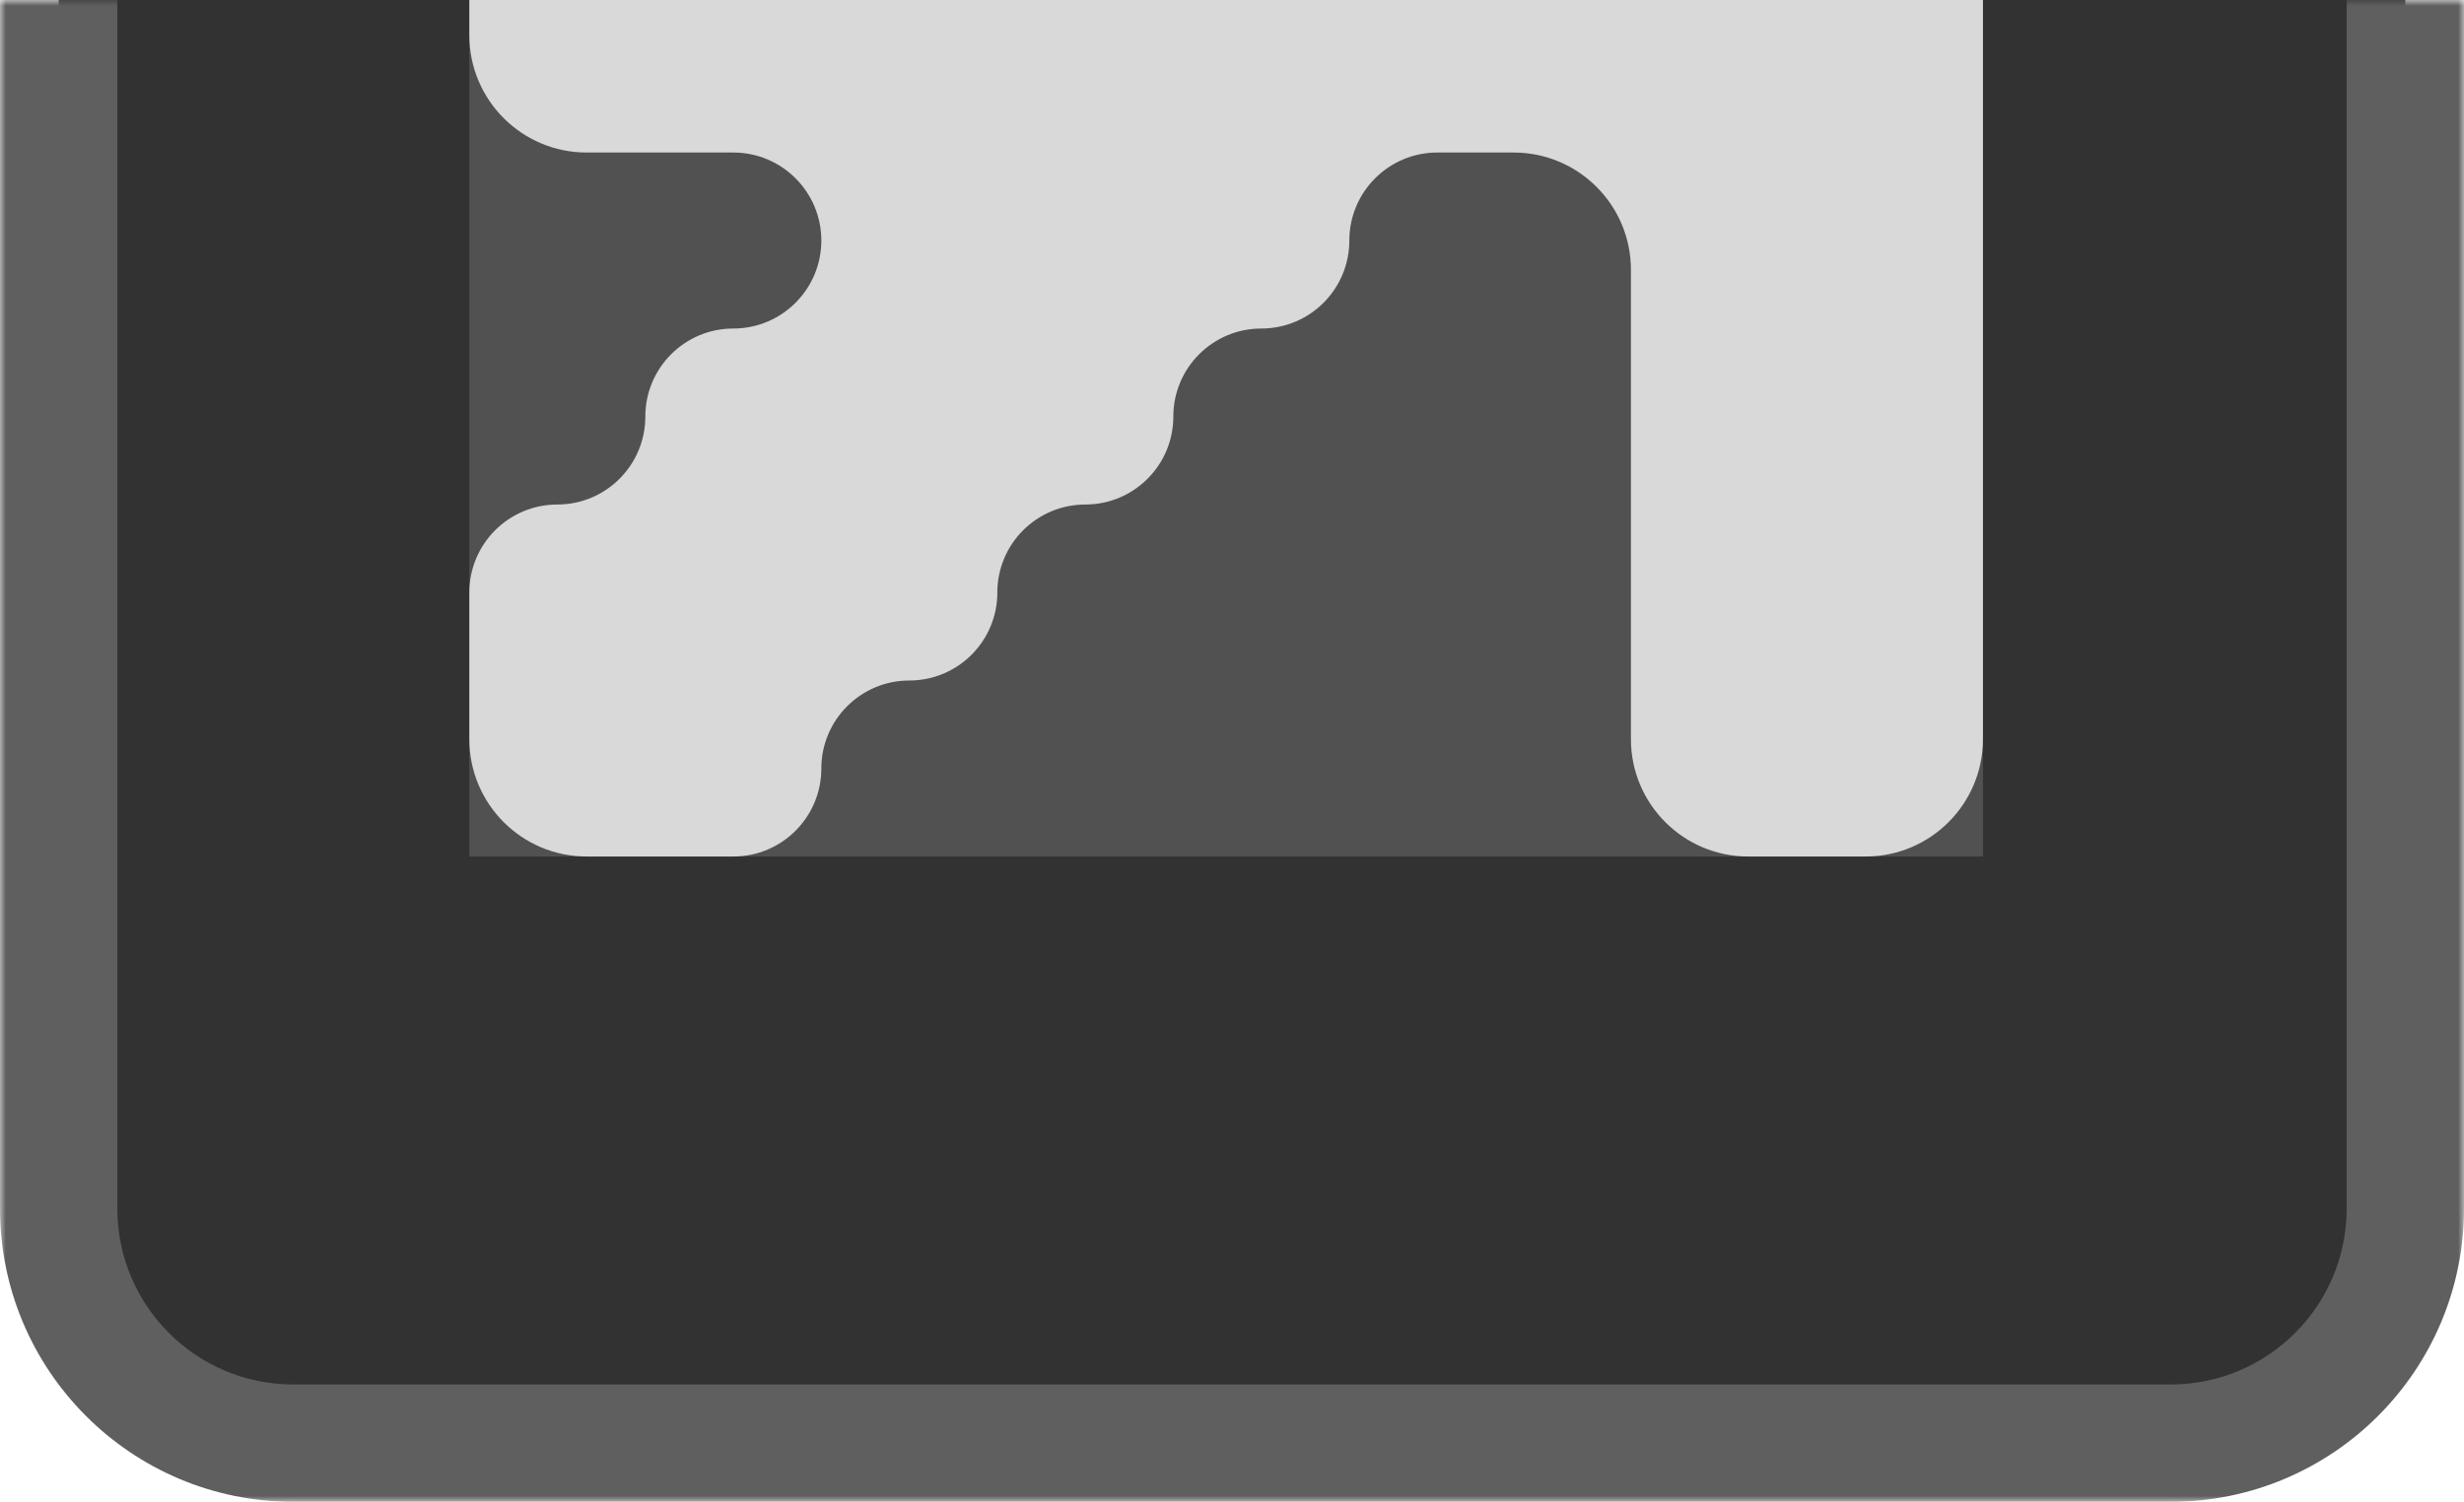 <svg width="210" height="128" viewBox="0 0 210 128" fill="none" xmlns="http://www.w3.org/2000/svg">
<mask id="path-1-outside-1_368_906" maskUnits="userSpaceOnUse" x="0" y="0" width="210" height="128" fill="black">
<rect fill="white" width="210" height="128"/>
<path d="M5 103C5 114.046 13.954 123 25 123H185C196.046 123 205 114.046 205 103V0H5V103Z"/>
</mask>
<path d="M5 103C5 114.046 13.954 123 25 123H185C196.046 123 205 114.046 205 103V0H5V103Z" fill="#323232"/>
<path d="M0 103C0 116.807 11.193 128 25 128H185C198.807 128 210 116.807 210 103H200C200 111.284 193.284 118 185 118H25C16.716 118 10 111.284 10 103H0ZM205 0H5H205ZM0 0V103C0 116.807 11.193 128 25 128V118C16.716 118 10 111.284 10 103V0H0ZM185 128C198.807 128 210 116.807 210 103V0H200V103C200 111.284 193.284 118 185 118V128Z" fill="#5F5F5F" mask="url(#path-1-outside-1_368_906)"/>
<rect width="129" height="73" transform="matrix(1 0 0 -1 40 73)" fill="#515151"/>
<path d="M169 0V63C169 68.523 164.523 73 159 73H149C143.477 73 139 68.523 139 63V23C139 17.477 134.523 13 129 13H122.5C118.358 13 115 16.358 115 20.5V20.5C115 24.642 111.642 28 107.5 28V28C103.358 28 100 31.358 100 35.5V35.5C100 39.642 96.642 43 92.5 43V43C88.358 43 85 46.358 85 50.5V50.5C85 54.642 81.642 58 77.5 58V58C73.358 58 70 61.358 70 65.5V65.5C70 69.642 66.642 73 62.5 73H50C44.477 73 40 68.523 40 63V50.5C40 46.358 43.358 43 47.5 43V43C51.642 43 55 39.642 55 35.5V35.5C55 31.358 58.358 28 62.5 28V28C66.642 28 70 24.642 70 20.5V20.5C70 16.358 66.642 13 62.5 13H50C44.477 13 40 8.523 40 3V0H169Z" fill="#D9D9D9"/>
</svg>
